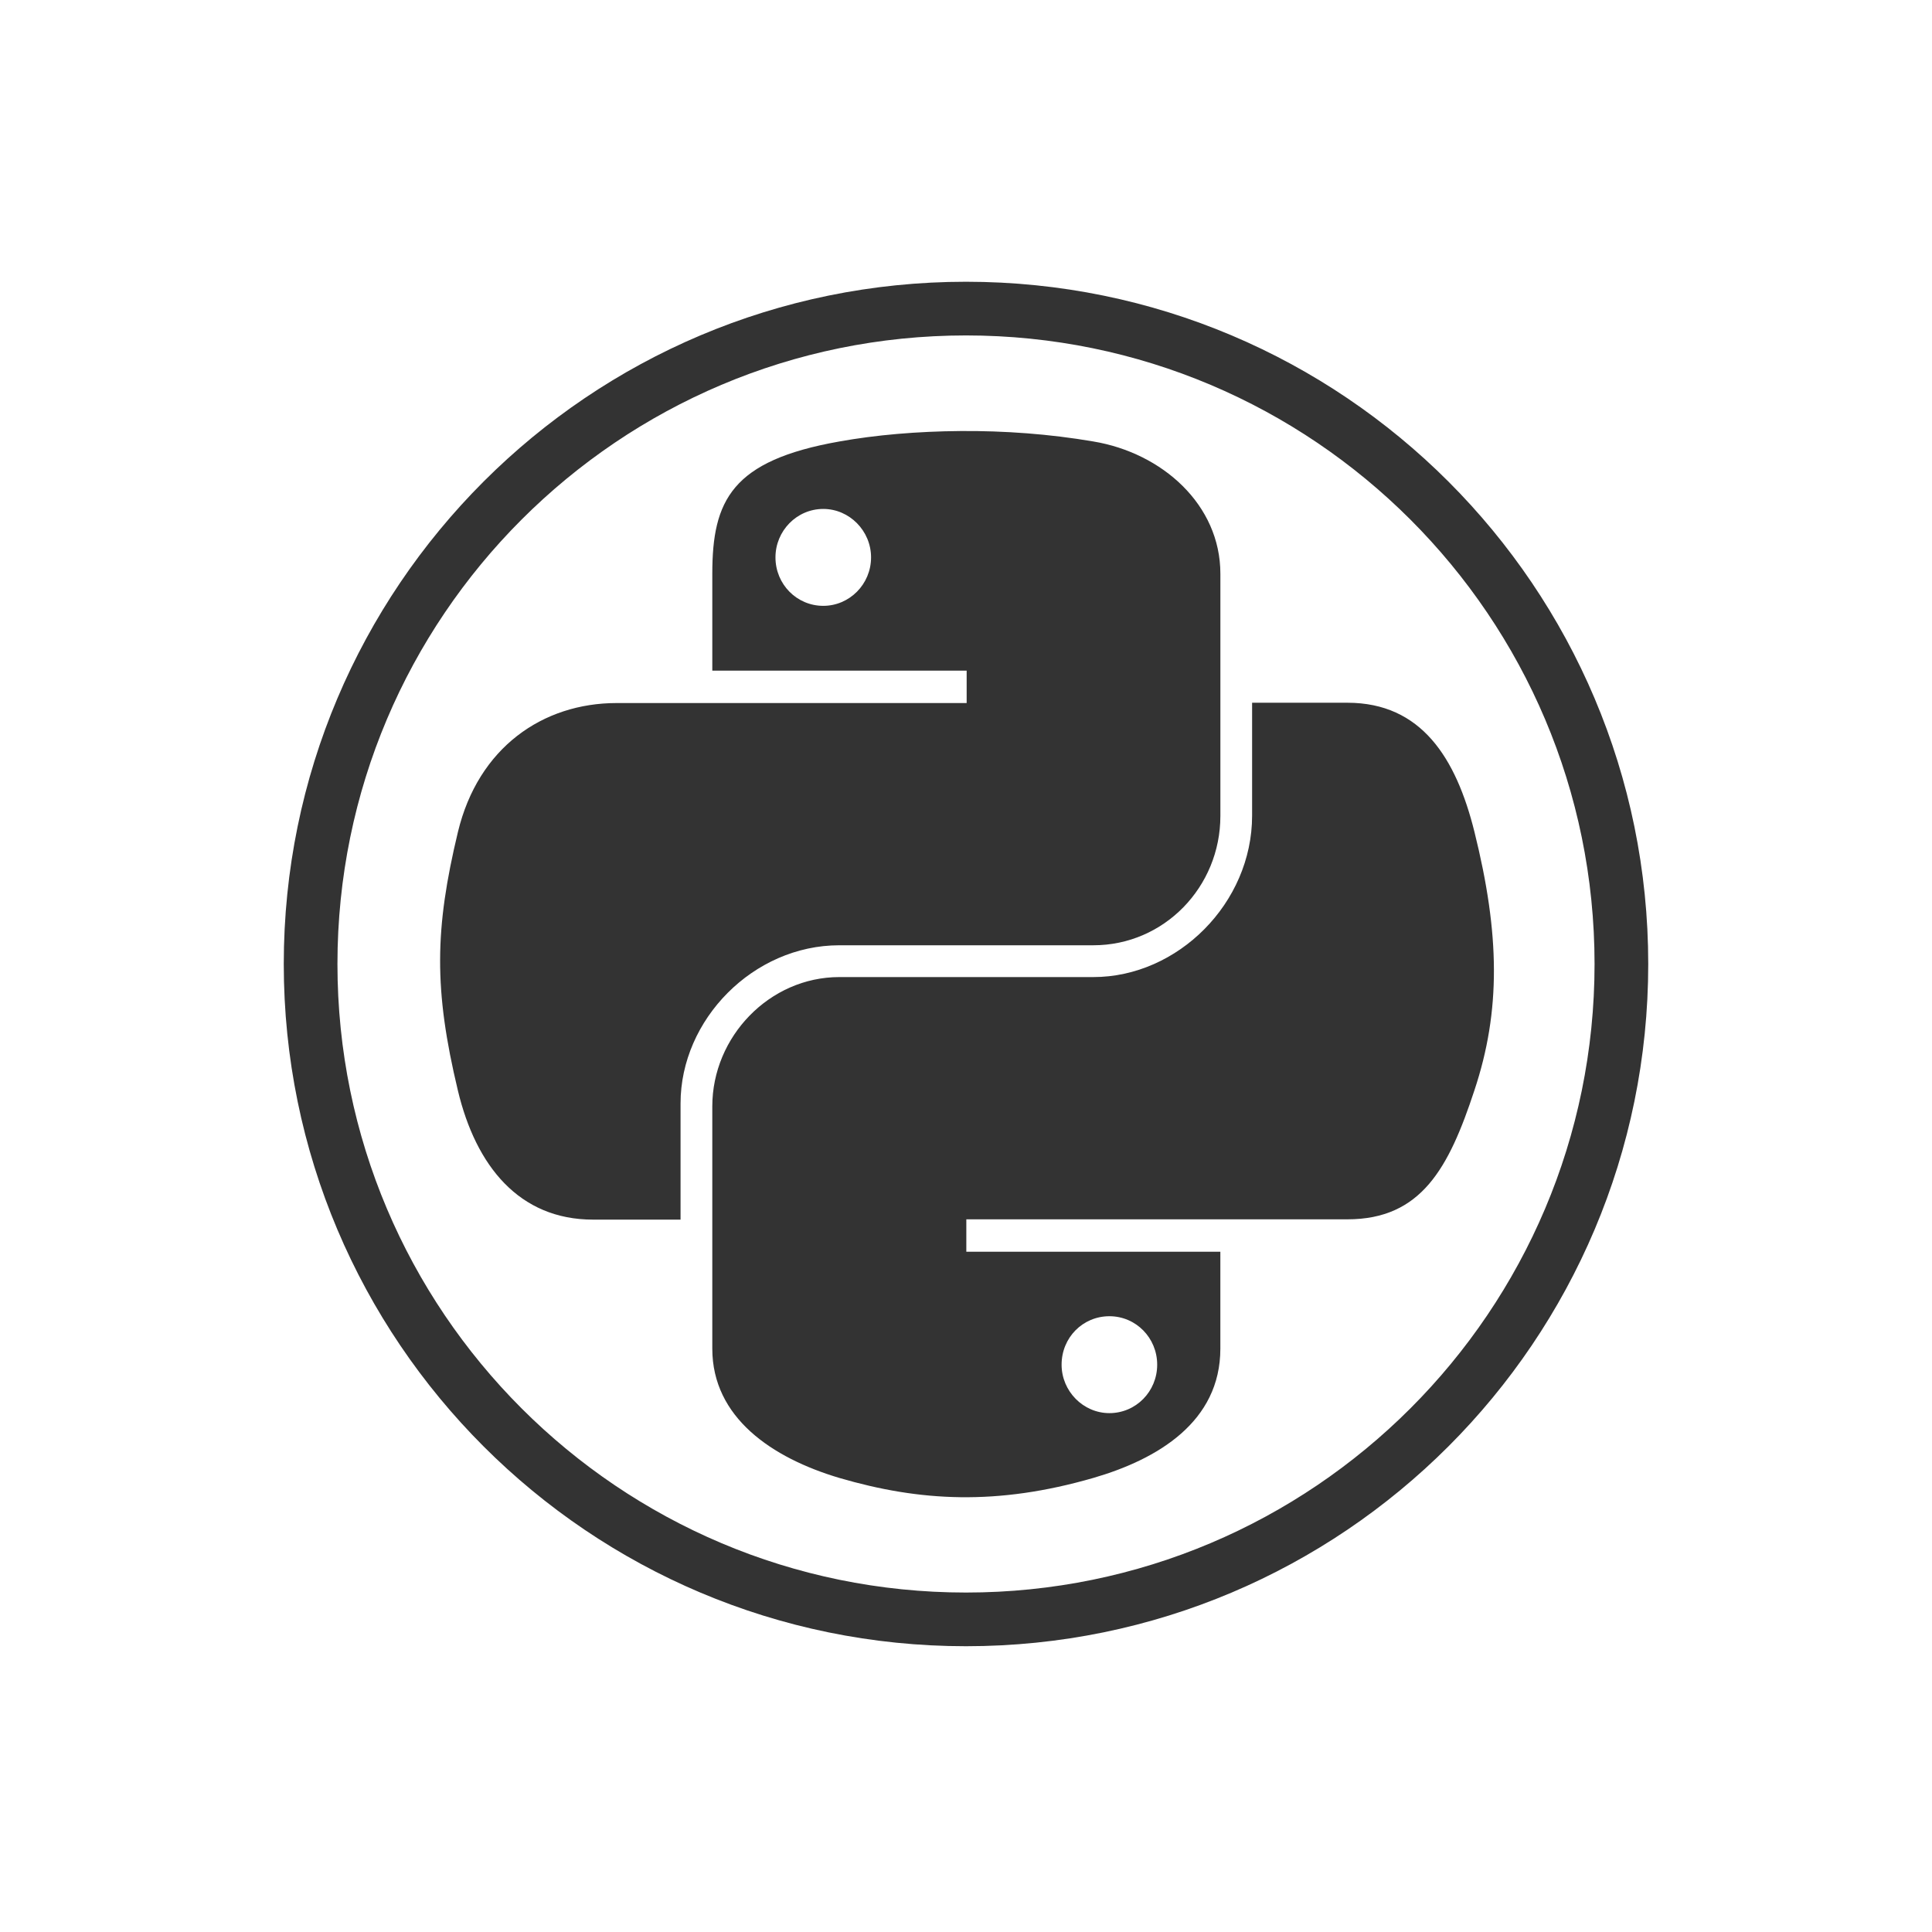 <svg xmlns="http://www.w3.org/2000/svg"
	 viewBox="0 0 768 768"
	 width="48"
	 height="48"
>
	<style type="text/css">
		.container{
			width: 50%;
			max-width: 300px;
			display: block;
			animation: 5s infinite both i-animation;
			animation-delay: 1.5s;
		}
		@keyframes i-animation {
			0% {transform: translateY(-48px);}
			50% {transform: translateY(48px);}
			100% {transform: translateY(-48px);}
		}
	</style>
	<g class="container">
		<path fill="#333333" fill-rule="evenodd" d="M381.92,171.34c-17.31,0.13-33.83,1.56-48.28,4.16c-42.81,7.55-50.49,23.42-50.49,52.57v38.52h101.11v12.88
			H283.15h-38c-29.41,0-55.05,17.7-63.12,51.27c-9.24,38.52-9.63,62.59,0,102.81c7.16,29.93,24.34,51.27,53.75,51.27l34.75,0v-46.2
			c0-33.31,28.89-62.86,63.12-62.86l100.98,0c28.11,0,50.49-23.16,50.49-51.4v-96.3c0-27.46-23.16-48.02-50.49-52.57
			C417.18,172.51,399.23,171.21,381.92,171.34L381.92,171.34L381.92,171.34z M327.26,202.31c10.41,0,19,8.72,19,19.26
			c0,10.67-8.59,19.26-19,19.26c-10.54,0-19-8.59-19-19.26C308.26,211.03,316.72,202.31,327.26,202.31L327.26,202.31z M497.74,279.35
			L497.74,279.35l37.87,0c29.41,0,43.2,21.99,50.49,51.27c10.15,40.73,10.54,71.18,0,102.81c-10.15,30.84-21.08,51.27-50.49,51.27
			h-50.49H384.13v12.88l100.98,0v38.52c0,29.15-24.99,43.99-50.49,51.4c-38.26,11.06-68.97,9.37-100.98,0
			c-26.68-7.94-50.49-23.94-50.49-51.4v-96.3c0-27.72,22.77-51.4,50.49-51.4l100.98,0c33.57,0,63.11-29.41,63.11-64.16V279.35
			L497.74,279.35z M441,523.22c-10.54,0-19,8.46-19,19.26c0,10.54,8.59,19.26,19,19.26c10.54,0,19-8.59,19-19.26
			C460,531.81,451.54,523.22,441,523.22L441,523.22z M384,112c149.78,0,271.2,121.42,271.2,271.2S533.78,654.4,384,654.4
			S112.8,532.98,112.8,383.2S234.22,112,384,112L384,112L384,112z M384,133.34c137.94,0,249.86,111.92,249.86,249.86
			S521.94,633.06,384,633.06S134.14,521.14,134.14,383.2S246.06,133.34,384,133.34z"/>
	</g>
</svg>
